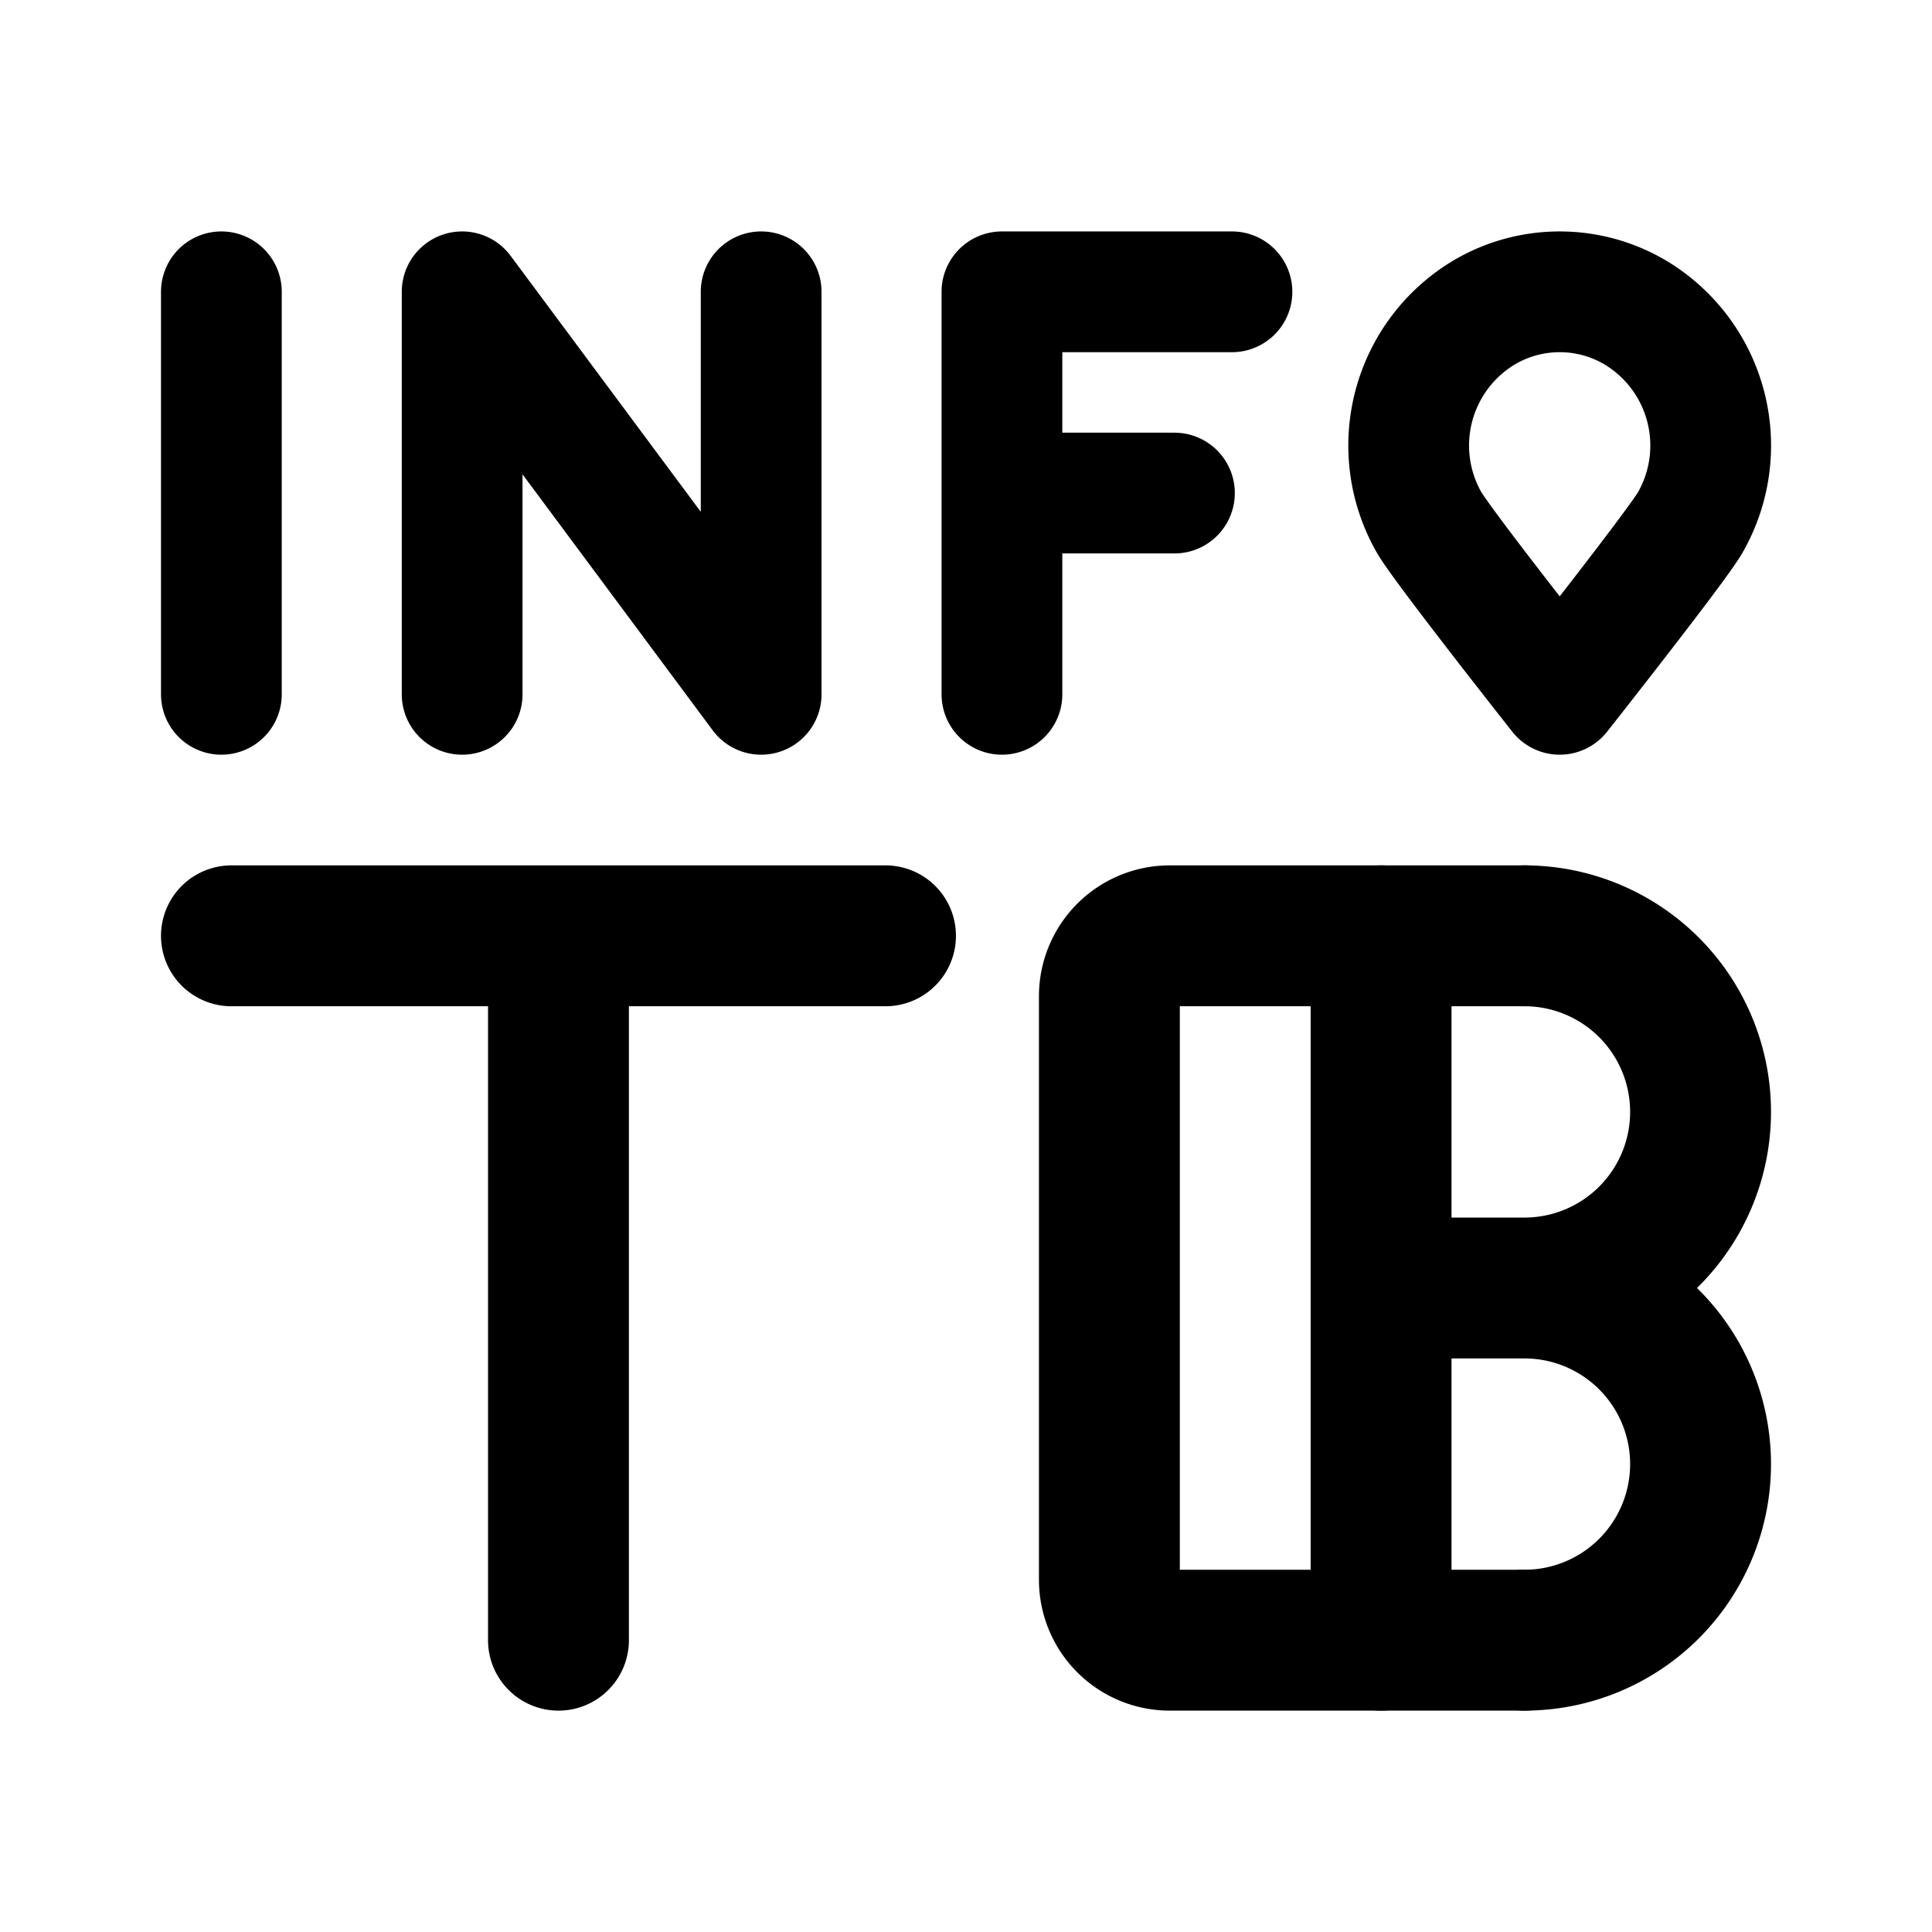 <svg xmlns="http://www.w3.org/2000/svg" width="192" height="192" fill="none" stroke="#000" stroke-linecap="round" stroke-linejoin="round" stroke-width="14" viewBox="0 0 192 192"><path d="M151.5 128a17.5 17.5 0 0 1 0 35m0-35h-14.25m14.25-35a17.5 17.5 0 0 1 0 35m-14.25-35v70"/><path d="M151.5 93h-35.25a6 6 0 0 0-6 6v58a6 6 0 0 0 6 6h35.25m-96-70v70M88 93H23"/><path stroke-width="12" d="M155 29a14.732 14.732 0 0 0-7.5 2.047 15.41 15.41 0 0 0-5.488 20.853C143.328 54.216 155 69 155 69s11.672-14.784 12.988-17.1a15.41 15.41 0 0 0-5.488-20.853A14.732 14.732 0 0 0 155 29m-55.429 0v40m0-40h22.858M99.571 49h17.143M45.927 29v40m29.715-40v40M45.927 29l29.715 40M22 29v40"/></svg>